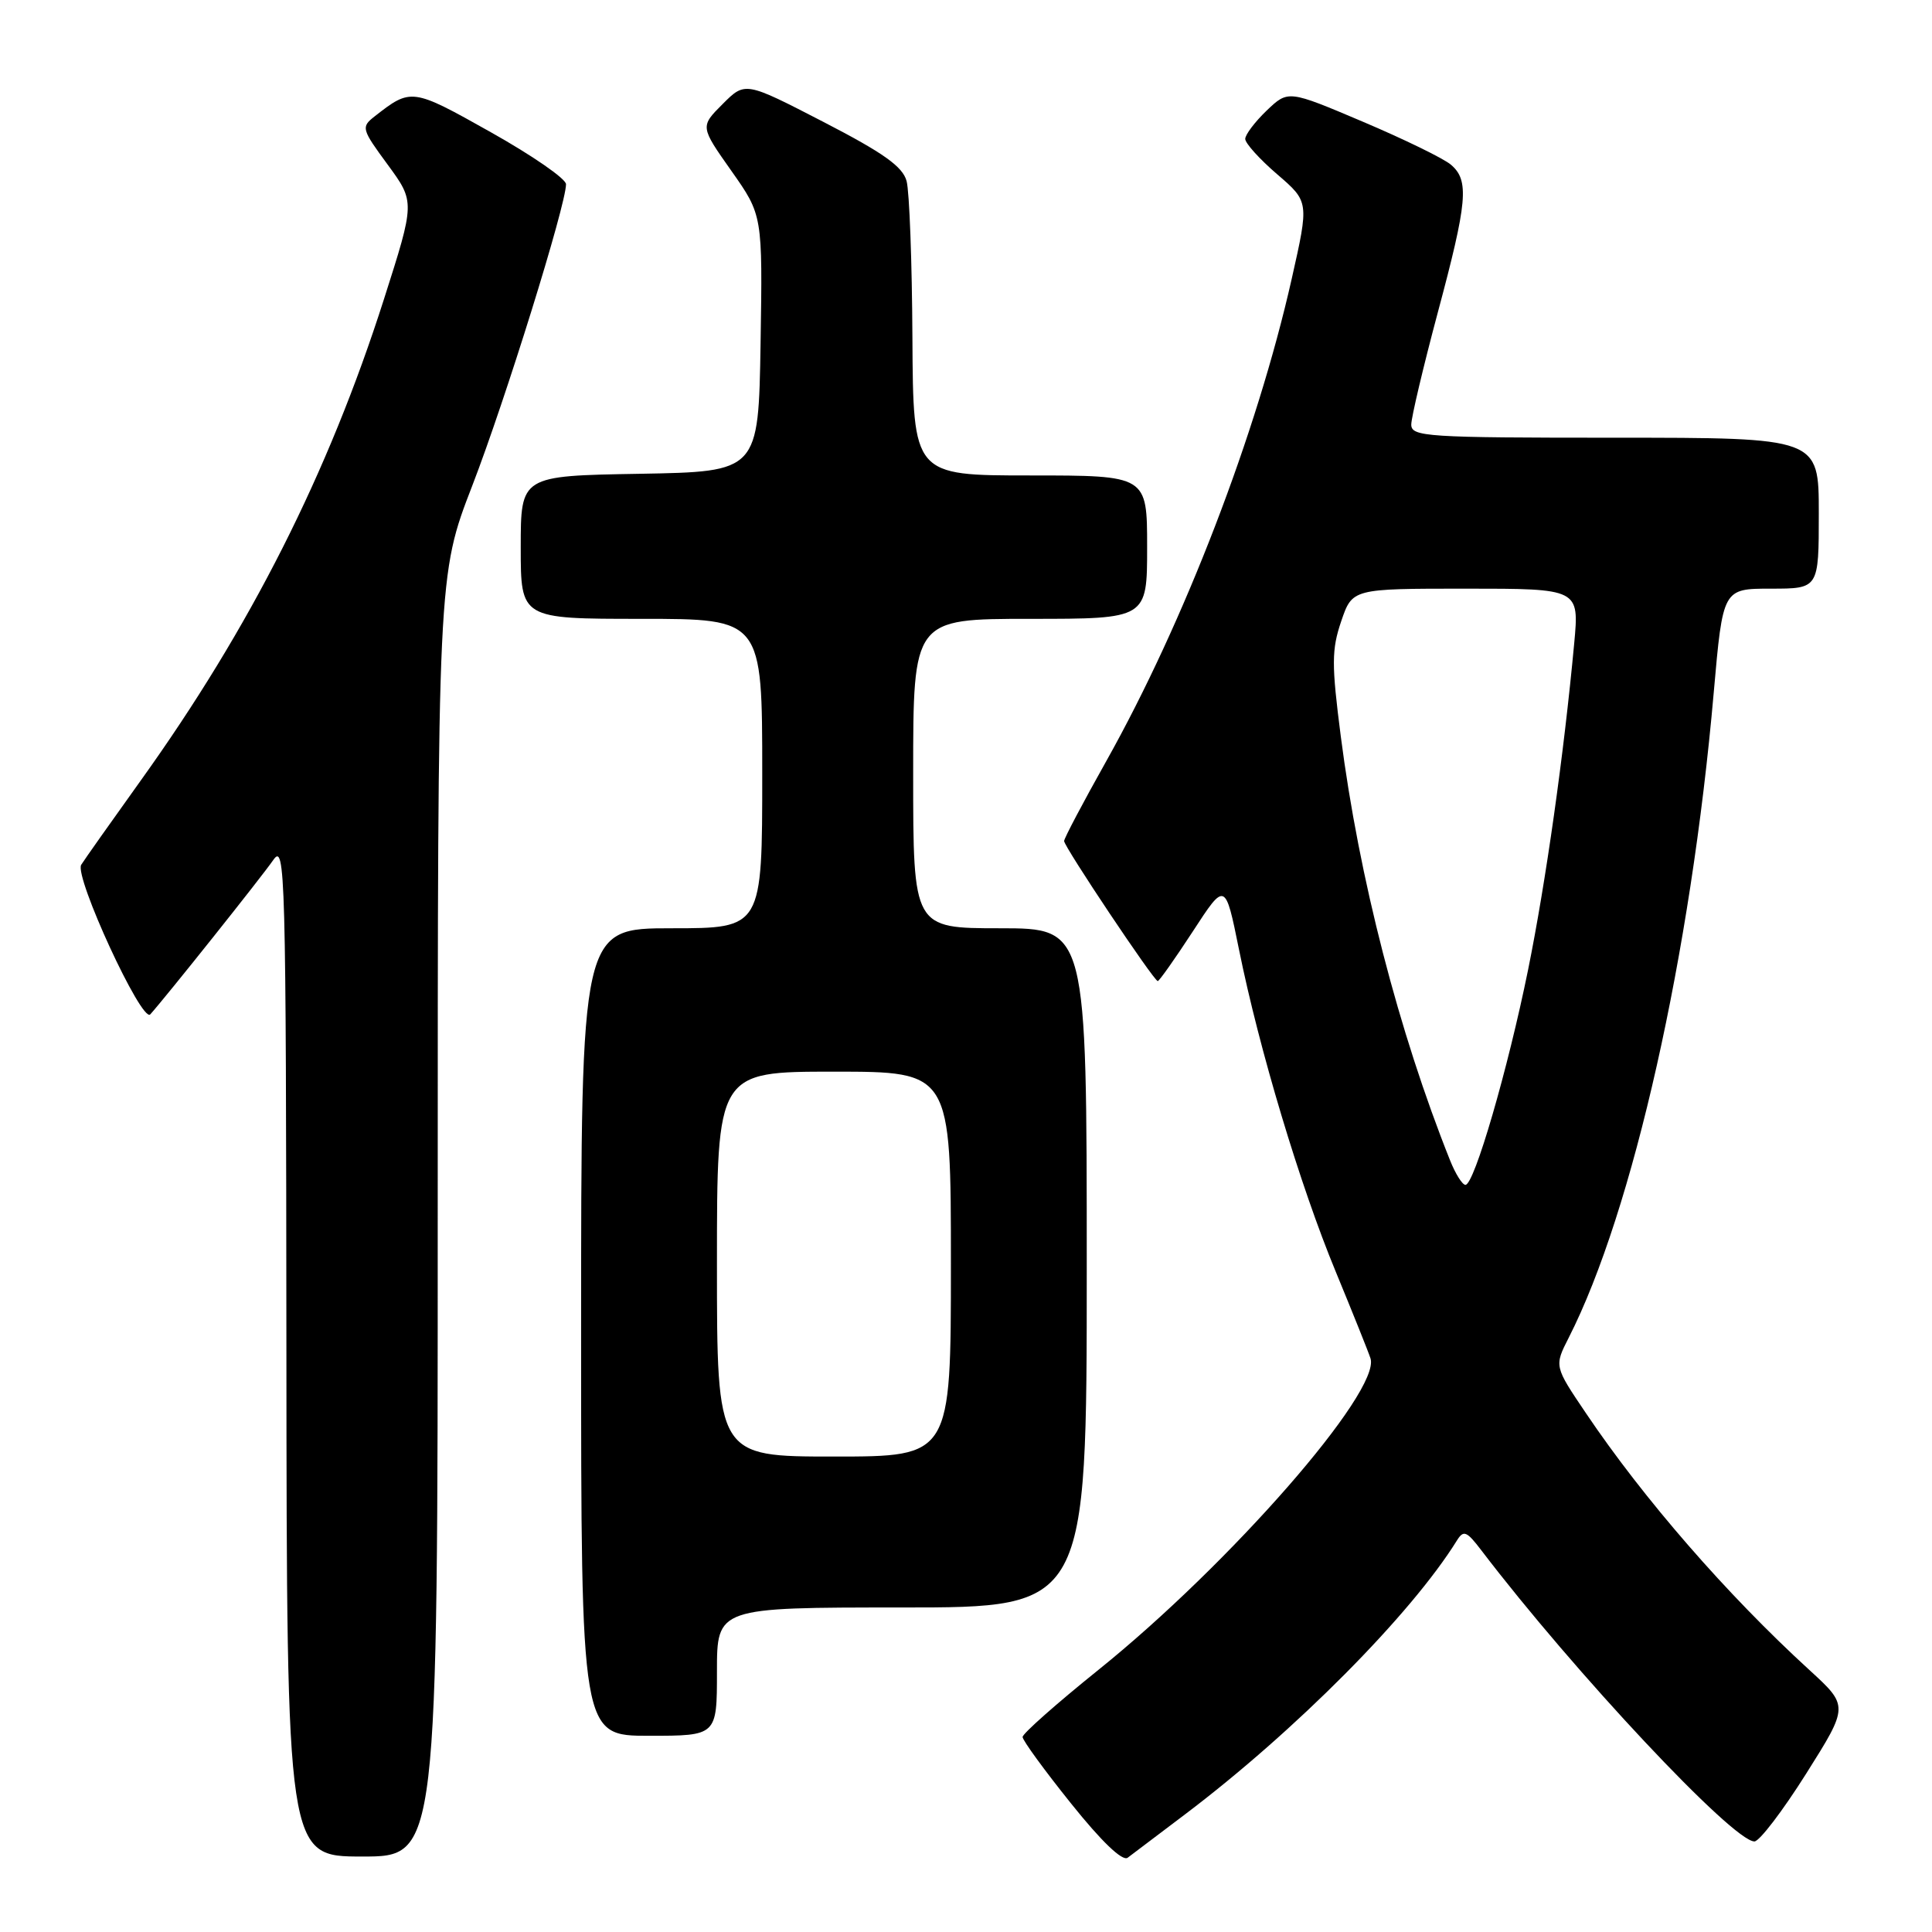 <?xml version="1.0" encoding="UTF-8" standalone="no"?>
<!DOCTYPE svg PUBLIC "-//W3C//DTD SVG 1.1//EN" "http://www.w3.org/Graphics/SVG/1.1/DTD/svg11.dtd" >
<svg xmlns="http://www.w3.org/2000/svg" xmlns:xlink="http://www.w3.org/1999/xlink" version="1.1" viewBox="0 0 256 256">
 <g >
 <path fill="currentColor"
d=" M 157.00 240.43 C 171.61 229.39 186.98 213.91 193.05 204.12 C 193.93 202.71 194.34 202.87 196.28 205.42 C 208.62 221.61 229.62 244.00 232.47 244.00 C 233.13 244.00 236.21 239.96 239.32 235.03 C 244.97 226.06 244.97 226.06 239.75 221.28 C 228.83 211.29 217.81 198.63 210.15 187.26 C 205.94 181.03 205.94 181.03 207.86 177.26 C 216.37 160.54 224.05 126.39 227.08 91.75 C 228.29 78.00 228.29 78.00 234.64 78.00 C 241.00 78.00 241.00 78.00 241.00 68.00 C 241.00 58.00 241.00 58.00 214.00 58.00 C 188.95 58.00 187.00 57.87 187.00 56.25 C 187.01 55.29 188.58 48.65 190.49 41.50 C 194.46 26.70 194.71 23.91 192.25 21.82 C 191.29 21.00 186.04 18.44 180.59 16.13 C 170.69 11.93 170.69 11.93 167.84 14.65 C 166.28 16.15 165.00 17.84 165.00 18.41 C 165.00 18.98 166.90 21.09 169.23 23.09 C 173.46 26.73 173.46 26.73 171.16 36.94 C 166.54 57.44 156.93 82.42 146.55 100.92 C 143.50 106.35 141.00 111.09 141.00 111.44 C 141.00 112.20 152.90 130.00 153.41 130.00 C 153.60 130.00 155.70 127.03 158.06 123.41 C 162.35 116.82 162.35 116.82 164.17 125.80 C 166.84 139.03 172.28 157.13 176.99 168.50 C 179.26 174.00 181.34 179.18 181.60 180.00 C 182.96 184.38 163.01 207.22 145.53 221.28 C 140.01 225.72 135.50 229.71 135.50 230.16 C 135.50 230.61 138.39 234.57 141.92 238.97 C 145.95 244.01 148.73 246.67 149.42 246.16 C 150.01 245.71 153.43 243.13 157.00 240.43 Z  M 58.00 161.10 C 58.00 76.20 58.00 76.20 62.58 64.35 C 66.94 53.07 75.00 27.15 75.00 24.41 C 75.00 23.69 70.51 20.59 65.02 17.51 C 54.59 11.65 54.47 11.64 49.63 15.43 C 47.83 16.84 47.90 17.10 51.38 21.83 C 54.99 26.76 54.99 26.76 50.88 39.63 C 43.50 62.73 33.17 83.18 18.63 103.45 C 14.71 108.92 11.17 113.93 10.76 114.59 C 9.81 116.13 18.80 135.62 19.91 134.41 C 21.93 132.17 34.67 116.19 36.20 113.97 C 37.80 111.64 37.90 115.18 37.95 178.75 C 38.00 246.00 38.00 246.00 48.00 246.00 C 58.00 246.00 58.00 246.00 58.00 161.10 Z  M 95.00 221.50 C 95.00 213.00 95.00 213.00 119.50 213.00 C 144.00 213.00 144.00 213.00 144.00 168.00 C 144.00 123.00 144.00 123.00 132.50 123.00 C 121.00 123.00 121.00 123.00 121.00 102.50 C 121.00 82.00 121.00 82.00 136.50 82.00 C 152.00 82.00 152.00 82.00 152.00 72.50 C 152.00 63.00 152.00 63.00 136.50 63.00 C 121.00 63.00 121.00 63.00 120.90 44.75 C 120.85 34.71 120.50 25.38 120.13 24.00 C 119.62 22.08 117.08 20.27 109.10 16.15 C 98.74 10.80 98.74 10.80 95.76 13.78 C 92.77 16.77 92.77 16.77 96.91 22.64 C 101.05 28.51 101.05 28.51 100.78 45.51 C 100.50 62.50 100.50 62.50 84.75 62.78 C 69.00 63.05 69.00 63.05 69.00 72.53 C 69.00 82.00 69.00 82.00 85.00 82.00 C 101.00 82.00 101.00 82.00 101.00 102.50 C 101.00 123.00 101.00 123.00 89.00 123.00 C 77.00 123.00 77.00 123.00 77.00 176.50 C 77.00 230.00 77.00 230.00 86.00 230.00 C 95.00 230.00 95.00 230.00 95.00 221.50 Z  M 192.14 153.75 C 185.34 136.74 180.07 116.29 177.66 97.56 C 176.43 88.02 176.44 86.07 177.72 82.31 C 179.19 78.00 179.19 78.00 194.22 78.00 C 209.26 78.00 209.26 78.00 208.59 85.25 C 207.22 100.00 204.84 116.83 202.48 128.50 C 199.80 141.70 195.35 157.00 194.18 157.00 C 193.77 157.00 192.85 155.54 192.14 153.75 Z  M 95.00 167.50 C 95.00 142.00 95.00 142.00 110.50 142.00 C 126.00 142.00 126.00 142.00 126.00 167.50 C 126.00 193.00 126.00 193.00 110.50 193.00 C 95.00 193.00 95.00 193.00 95.00 167.50 Z "/>
</g>
</svg>
